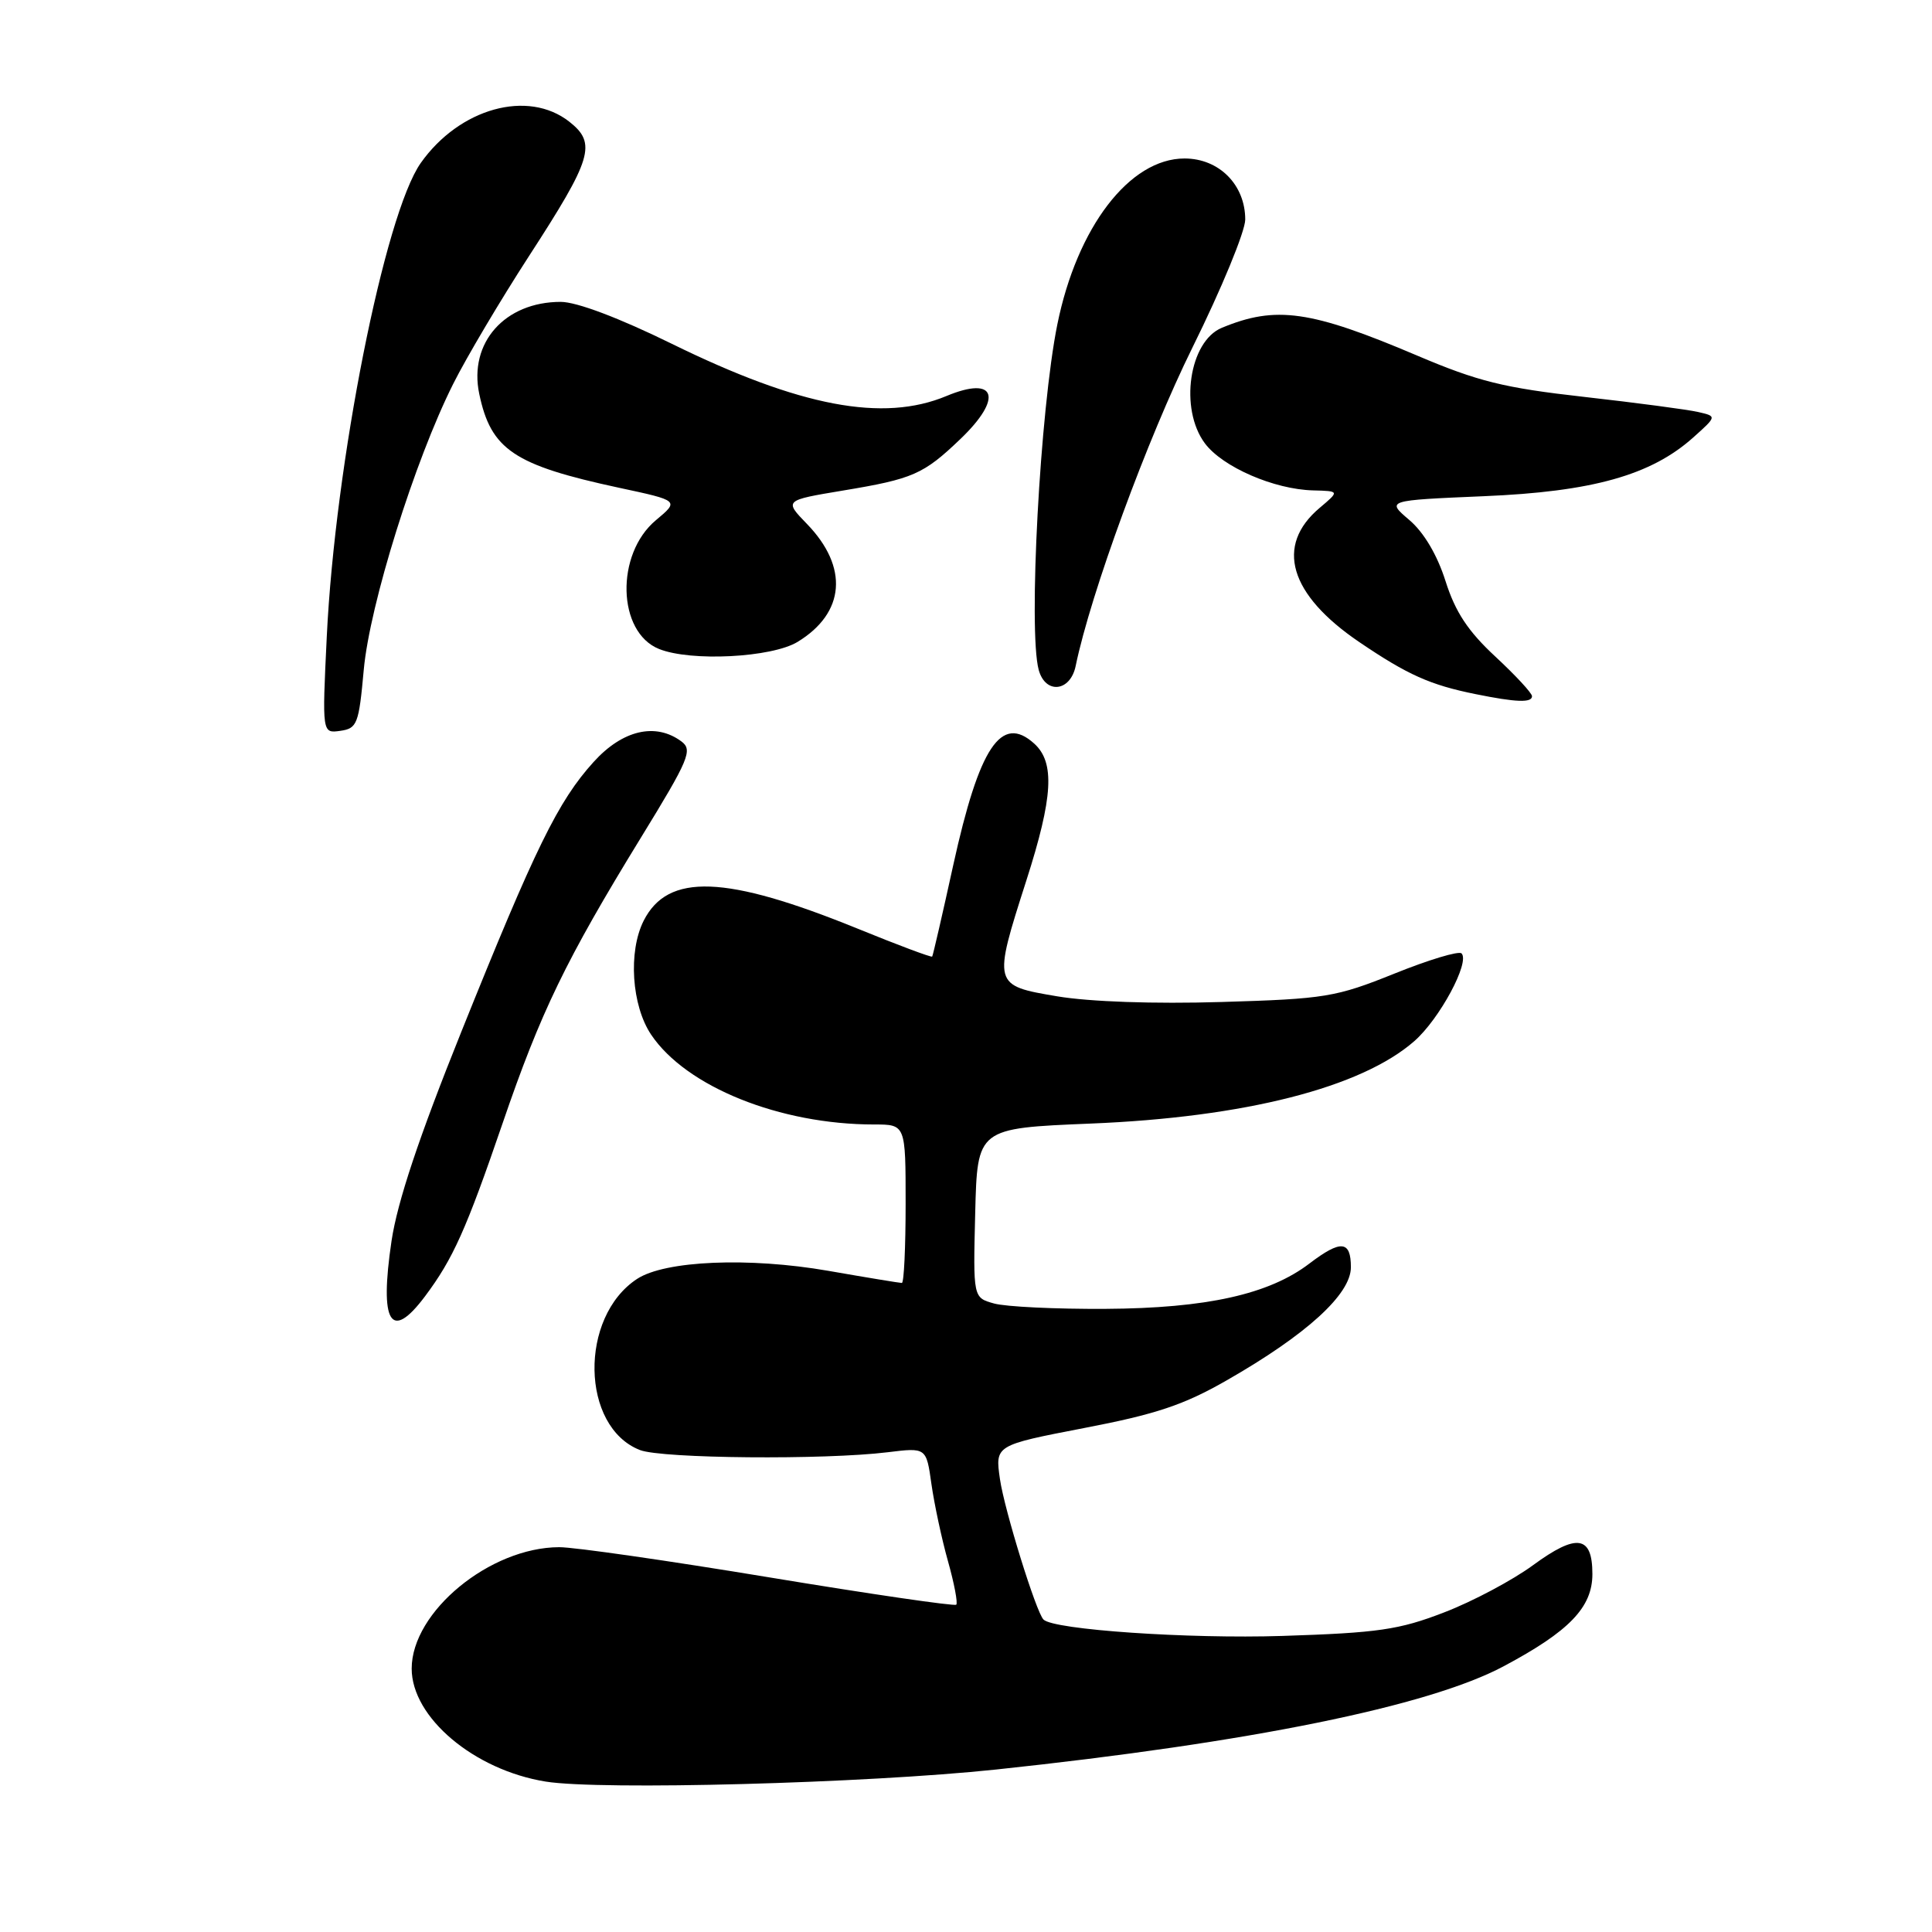 <?xml version="1.0" encoding="UTF-8" standalone="no"?>
<!DOCTYPE svg PUBLIC "-//W3C//DTD SVG 1.1//EN" "http://www.w3.org/Graphics/SVG/1.1/DTD/svg11.dtd" >
<svg xmlns="http://www.w3.org/2000/svg" xmlns:xlink="http://www.w3.org/1999/xlink" version="1.1" viewBox="0 0 256 256">
 <g >
 <path fill="currentColor"
d=" M 132.00 234.47 C 165.63 230.90 189.31 226.09 199.24 220.79 C 207.95 216.15 211.00 212.98 211.00 208.57 C 211.00 203.45 208.94 203.14 203.13 207.40 C 200.43 209.38 195.14 212.20 191.36 213.65 C 185.39 215.96 182.61 216.36 169.91 216.77 C 157.46 217.17 139.61 215.95 138.27 214.60 C 137.29 213.63 133.09 200.07 132.50 196.00 C 131.85 191.50 131.85 191.50 143.66 189.22 C 153.16 187.40 156.87 186.16 162.55 182.90 C 173.11 176.86 179.00 171.50 179.00 167.92 C 179.00 164.37 177.68 164.25 173.51 167.42 C 168.16 171.51 159.86 173.35 146.50 173.43 C 139.90 173.47 133.25 173.15 131.72 172.72 C 128.94 171.95 128.94 171.95 129.22 160.72 C 129.50 149.50 129.50 149.50 144.50 148.88 C 164.96 148.05 180.38 144.11 187.41 137.95 C 190.76 135.01 194.81 127.48 193.66 126.33 C 193.31 125.97 189.30 127.18 184.76 129.01 C 177.00 132.13 175.61 132.36 161.85 132.77 C 152.95 133.04 144.40 132.74 140.10 132.02 C 131.56 130.58 131.55 130.55 136.00 116.66 C 139.54 105.62 139.80 101.03 137.04 98.53 C 132.67 94.58 129.76 98.95 126.31 114.63 C 124.88 121.16 123.62 126.61 123.52 126.75 C 123.42 126.89 118.95 125.22 113.59 123.03 C 96.14 115.94 88.50 115.66 85.29 122.00 C 83.22 126.10 83.69 133.24 86.28 137.10 C 90.93 144.01 103.32 149.00 115.83 149.00 C 120.00 149.00 120.00 149.00 120.00 159.50 C 120.00 165.28 119.78 170.00 119.50 170.00 C 119.23 170.00 114.84 169.28 109.75 168.39 C 99.23 166.56 88.13 167.03 84.42 169.46 C 76.71 174.51 76.95 189.08 84.80 192.14 C 87.71 193.27 109.25 193.46 117.62 192.43 C 122.74 191.80 122.74 191.80 123.42 196.65 C 123.80 199.32 124.78 203.91 125.61 206.86 C 126.44 209.80 126.93 212.40 126.71 212.63 C 126.48 212.85 115.36 211.23 102.00 209.02 C 88.64 206.81 76.08 205.00 74.10 205.01 C 64.92 205.03 54.55 213.57 54.55 221.10 C 54.55 227.57 62.82 234.54 72.31 236.07 C 79.61 237.24 114.72 236.30 132.00 234.47 Z  M 56.33 171.75 C 60.03 166.80 61.76 162.96 66.59 148.86 C 71.65 134.08 74.97 127.22 84.92 111.00 C 91.30 100.61 91.81 99.38 90.30 98.25 C 86.87 95.70 82.48 96.73 78.65 100.97 C 73.95 106.16 70.93 112.33 61.13 136.71 C 55.50 150.71 52.66 159.23 51.88 164.43 C 50.26 175.34 51.77 177.84 56.33 171.75 Z  M 48.20 88.75 C 48.99 80.09 54.95 61.03 60.05 50.87 C 61.80 47.37 66.31 39.78 70.05 34.00 C 78.49 20.99 79.09 19.00 75.44 16.13 C 69.95 11.81 60.88 14.34 55.75 21.60 C 50.96 28.41 44.41 61.38 43.30 84.34 C 42.68 97.18 42.68 97.18 45.09 96.84 C 47.33 96.52 47.55 95.94 48.20 88.75 Z  M 203.00 92.25 C 203.00 91.84 200.81 89.48 198.14 87.00 C 194.52 83.64 192.84 81.10 191.54 77.00 C 190.44 73.53 188.67 70.54 186.74 68.90 C 183.69 66.30 183.69 66.30 196.60 65.75 C 211.00 65.15 218.77 62.97 224.36 57.97 C 227.50 55.16 227.50 55.16 225.00 54.59 C 223.62 54.27 216.83 53.37 209.91 52.59 C 199.29 51.40 195.83 50.54 187.79 47.12 C 173.68 41.12 169.06 40.46 161.89 43.44 C 157.56 45.24 156.25 54.17 159.65 58.74 C 161.99 61.88 168.82 64.85 174.00 64.98 C 177.50 65.07 177.50 65.07 174.87 67.29 C 168.92 72.29 170.82 78.77 180.10 85.07 C 186.51 89.42 189.51 90.76 195.50 91.97 C 200.91 93.07 203.00 93.14 203.00 92.25 Z  M 142.53 88.25 C 144.52 78.62 152.03 58.14 158.01 46.04 C 161.86 38.27 165.00 30.64 165.00 29.09 C 165.00 24.49 161.54 21.00 156.96 21.00 C 149.68 21.00 142.71 30.10 140.10 43.00 C 137.81 54.32 136.24 83.54 137.63 88.75 C 138.51 92.02 141.82 91.68 142.53 88.25 Z  M 105.69 85.05 C 111.99 81.21 112.47 75.15 106.93 69.43 C 103.90 66.30 103.90 66.30 111.70 65.00 C 120.98 63.46 122.36 62.86 127.25 58.18 C 132.95 52.73 131.99 49.73 125.42 52.47 C 117.01 55.98 106.03 53.90 89.03 45.56 C 82.03 42.12 76.41 40.00 74.30 40.00 C 66.89 40.00 62.09 45.41 63.50 52.18 C 65.05 59.59 68.09 61.63 82.02 64.63 C 90.01 66.34 90.01 66.34 86.91 68.93 C 81.53 73.42 81.78 83.76 87.32 85.99 C 91.53 87.69 102.26 87.14 105.69 85.05 Z "/>
</g>
</svg>